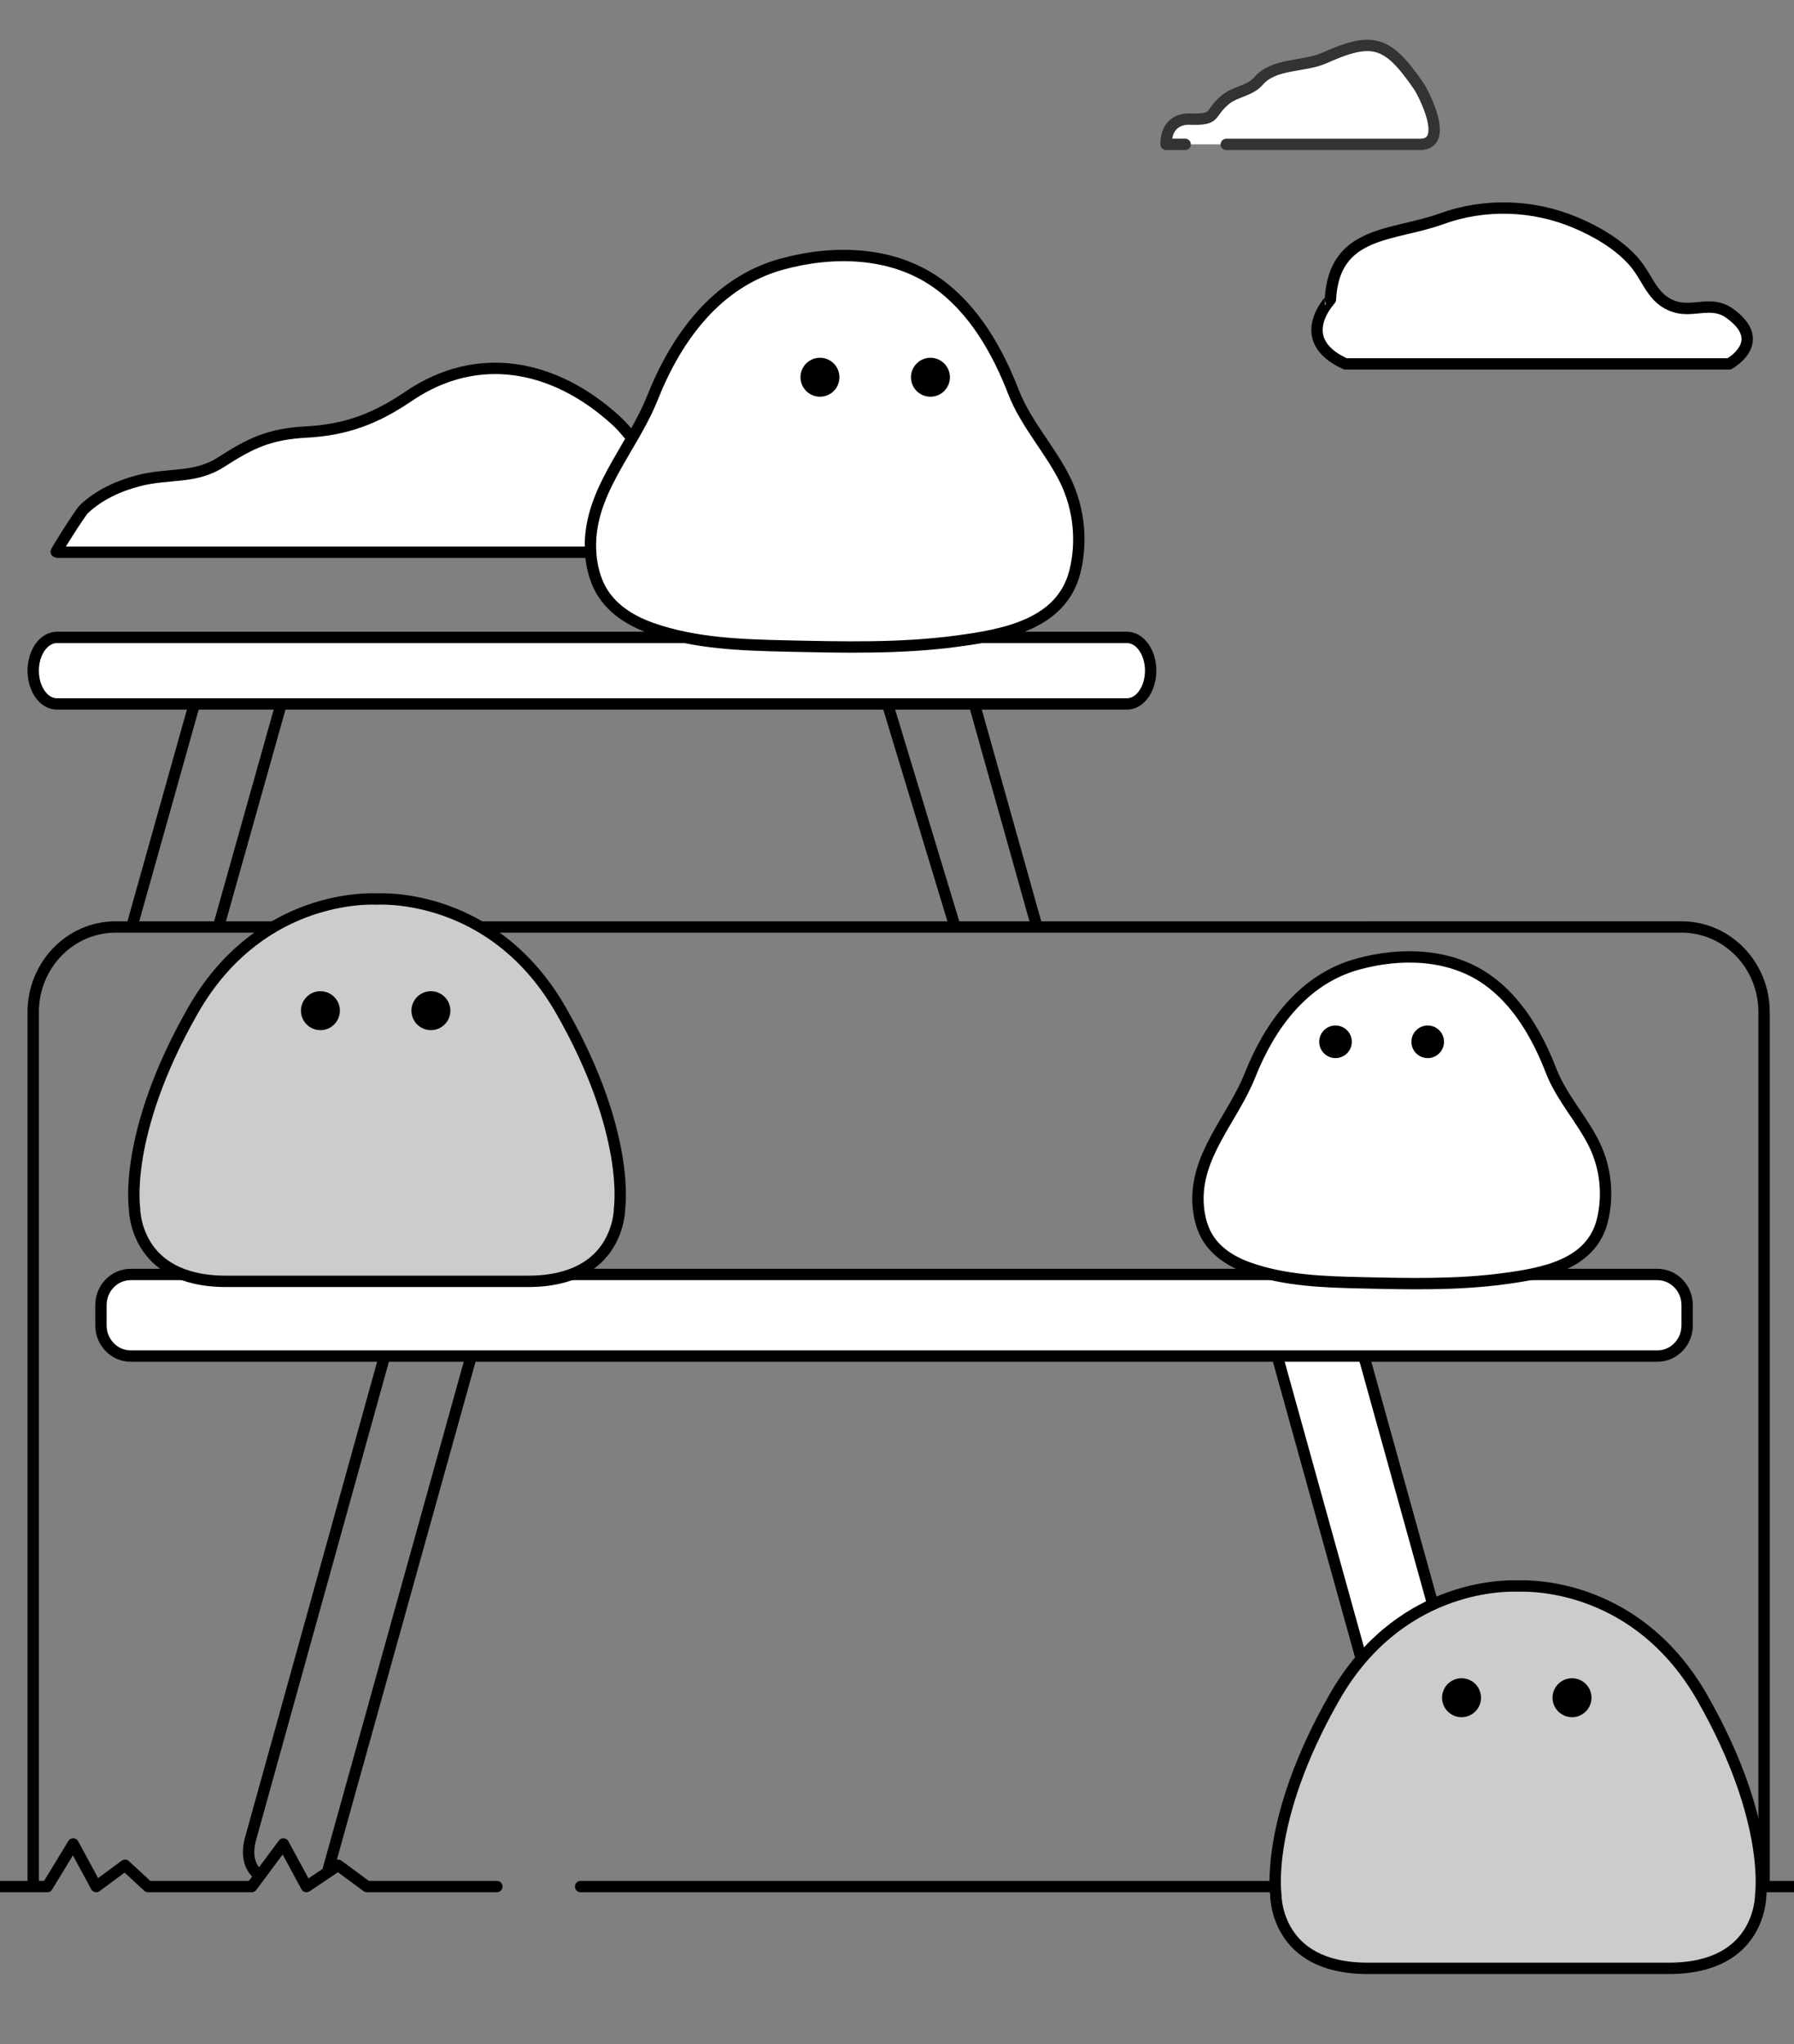 <svg xmlns="http://www.w3.org/2000/svg" width="316" height="360" fill="none" viewBox="0 0 316 360">
    <rect x="0" y="0" width="316" height="360" fill="#808080" stroke="none"/>
    <g clip-path="url(#clip0)">
        <path stroke="#000" stroke-linecap="round" stroke-linejoin="round" stroke-miterlimit="10" stroke-width="2" d="M38.5 163.18l10.78-38.32c1.39-4.96-.58-10.13-4.4-11.56-3.82-1.43-8.05 1.44-9.44 6.4l-12.21 43.48m144.77-.67l-11.61-38.32c-1.39-4.96.58-10.14 4.4-11.56 3.82-1.43 8.05 1.44 9.44 6.4l12.21 43.48"/>
        <path fill="#fff" d="M202.68 118.12c0 3.23-1.87 5.86-4.17 5.86H10.02c-2.31 0-4.17-2.62-4.17-5.86s1.87-5.86 4.17-5.86h188.49c2.3 0 4.17 2.62 4.17 5.86z"/>
        <path stroke="#000" stroke-linecap="round" stroke-linejoin="round" stroke-miterlimit="10" stroke-width="2" d="M310.73 331.26v1.04-154.04c0-8.28-6.5-15-14.52-15H20.37c-8.02 0-14.52 6.72-14.52 15V332m196.83-213.88c0 3.23-1.87 5.86-4.17 5.86H10.02c-2.31 0-4.17-2.62-4.17-5.86s1.87-5.86 4.17-5.86h188.49c2.3 0 4.17 2.62 4.17 5.86z"/>
        <path fill="#fff" d="M249.75 328.03c.92 3.33 3.93 5.35 6.71 4.53l4.03-1.19c2.78-.82 4.29-4.19 3.36-7.52l-25.75-92.71c-.92-3.33-3.93-5.35-6.71-4.53l-4.03 1.19c-2.78.82-4.29 4.19-3.36 7.52l25.75 92.71z"/>
        <path stroke="#000" stroke-linecap="round" stroke-linejoin="round" stroke-miterlimit="10" stroke-width="2" d="M45.54 330.19c-1.72-1.41-2.13-3.72-1.41-6.34l25.75-92.71c.92-3.33 3.93-5.35 6.71-4.53l4.03 1.19c2.78.82 4.29 4.19 3.36 7.52l-26.13 93.82m191.9-1.11c.92 3.33 3.93 5.35 6.71 4.53l4.03-1.19c2.78-.82 4.29-4.19 3.36-7.52l-25.75-92.71c-.92-3.33-3.93-5.35-6.71-4.53l-4.03 1.19c-2.78.82-4.29 4.19-3.36 7.52l25.75 92.71z"/>
        <path fill="#fff" stroke="#000" stroke-linecap="round" stroke-linejoin="round" stroke-miterlimit="10" stroke-width="2" d="M297.18 233.42c0 2.99-2.34 5.41-5.24 5.41H23.02c-2.89 0-5.24-2.42-5.24-5.41v-3.55c0-2.99 2.34-5.41 5.24-5.41h268.92c2.89 0 5.24 2.42 5.24 5.41v3.55z"/>
        <path fill="#fff" d="M216 25.43h34.12c5.31 0 .63-9.02-.25-10.3-5.48-7.95-8.06-8.72-16.58-4.92-3.64 1.62-8.87.87-11.62 4.07-1.49 1.73-3.99 1.81-5.72 3.19-3.25 2.61-1.31 3.69-6.54 3.5 0 0-4.01-.28-4.01 4.45h3.36"/>
        <path stroke="#333" stroke-linecap="round" stroke-linejoin="round" stroke-miterlimit="10" stroke-width="2" d="M216 25.43h34.12c5.31 0 .63-9.02-.25-10.3-5.48-7.95-8.06-8.72-16.58-4.92-3.64 1.62-8.87.87-11.62 4.07-1.49 1.73-3.99 1.81-5.72 3.19-3.25 2.61-1.31 3.69-6.54 3.5 0 0-4.01-.28-4.01 4.45h3.36"/>
        <path fill="#fff" stroke="#000" stroke-linecap="round" stroke-linejoin="round" stroke-miterlimit="10" stroke-width="2" d="M236.99 64.09h67.58s7.16-3.89.02-8.96c-3.1-2.2-6.28-.1-9.52-1.09-4.04-1.24-4.69-4.95-7.23-7.9-2.67-3.1-6.7-5.42-10.38-6.96-7.45-3.13-15.96-3.4-23.56-.64-8.49 3.09-18.94 1.95-19.56 14.23.01.01-6.79 7.03 2.65 11.32z"/>
        <path fill="#fff" d="M35.03 97.26h94.07c-.3-2.52-1.2-4.97-2.61-7.06-2.65-3.94-7.53-4.33-10.71-7.51-2.63-2.64-4.47-6.07-7.35-8.7-10.75-9.77-24.26-12.47-36.42-4.22-5.83 3.96-11.01 5.94-18.06 6.32-6.45.34-9.78 1.93-15.02 5.31-4.64 2.98-9.12 1.85-14.59 3.28-3.47.91-6.83 2.44-9.51 4.94-.74.69-5.09 7.64-4.95 7.64h15.76"/>
        <path stroke="#000" stroke-linecap="round" stroke-linejoin="round" stroke-miterlimit="10" stroke-width="2" d="M.21 332.26h8.12l4.56-7.5 4.06 7.5 5.07-3.75 4.06 3.75h18.26l5.58-7.5 4.06 7.5 5.58-3.75 5.07 3.75h22.89m-52.49-235h94.07c-.3-2.52-1.2-4.97-2.61-7.06-2.65-3.94-7.53-4.33-10.71-7.51-2.63-2.64-4.47-6.07-7.35-8.7-10.75-9.77-24.26-12.47-36.42-4.22-5.83 3.96-11.01 5.94-18.06 6.32-6.45.34-9.78 1.93-15.02 5.31-4.64 2.98-9.12 1.85-14.59 3.28-3.47.91-6.83 2.44-9.51 4.94-.74.69-5.09 7.64-4.95 7.64h25.15zm67.24 235H272.6l4.06-3.75 4.06 3.75 4.06-3.75 5.07 3.75h5.58l6.09-7.5 5.58 7.5h9.13-213.96z"/>
        <path fill="#fff" stroke="#000" stroke-miterlimit="10" stroke-width="2" d="M104.05 97.48c.12 1.67.46 3.3 1.06 4.85 1.64 4.31 5.52 6.88 9.74 8.35 7.57 2.64 15.6 2.91 23.53 3.09 9.91.22 20.25.49 30.24-.86 8.16-1.1 18.36-2.88 20.71-12.22 1.32-5.25.76-11.07-1.66-16.06-2.58-5.32-6.95-9.92-9.15-15.59-2.8-7.24-7-14.67-13.58-19.28-7.88-5.52-18.2-5.71-27.19-3.25-11.51 3.15-18.6 12.94-22.82 23.54-3.64 9.2-11.66 16.95-10.88 27.43z"/>
        <path fill="#000" d="M144.43 69.87c1.9 0 3.43-1.54 3.43-3.43 0-1.9-1.54-3.43-3.43-3.43-1.89 0-3.43 1.53-3.43 3.42 0 1.9 1.54 3.44 3.43 3.44zm19.46 0c1.9 0 3.43-1.54 3.43-3.43 0-1.9-1.54-3.43-3.43-3.43-1.89 0-3.43 1.54-3.43 3.43 0 1.89 1.53 3.43 3.43 3.43z"/>
        <path fill="#fff" stroke="#000" stroke-miterlimit="10" stroke-width="2" d="M211.05 212.32c.1 1.39.39 2.76.88 4.05 1.37 3.59 4.6 5.74 8.13 6.97 6.32 2.21 13.02 2.43 19.64 2.58 8.27.19 16.9.4 25.24-.72 6.81-.92 15.32-2.4 17.29-10.2 1.1-4.38.64-9.24-1.38-13.4-2.16-4.44-5.8-8.28-7.63-13.01-2.34-6.04-5.84-12.25-11.33-16.09-6.58-4.6-15.19-4.77-22.7-2.71-9.61 2.63-15.53 10.8-19.04 19.65-3.06 7.66-9.75 14.13-9.1 22.88z"/>
        <path fill="#000" d="M235.24 186.35c1.58 0 2.87-1.28 2.87-2.87s-1.28-2.87-2.87-2.87-2.87 1.28-2.87 2.87 1.28 2.87 2.87 2.87zm16.24 0c1.58 0 2.87-1.28 2.87-2.87s-1.28-2.87-2.87-2.87c-1.58 0-2.87 1.28-2.87 2.87s1.28 2.87 2.87 2.87z"/>
        <path fill="#CCC" stroke="#000" stroke-width="2" d="M66.36 158.33h.08c2.99-.11 21.22.08 32.42 19.7 6.22 10.9 8.77 19.65 9.78 25.65.5 3 .62 5.31.61 6.86 0 .77-.04 1.36-.07 1.74-.02.19-.03.34-.04.43l-.01.1v.02l-.01.08v.19c0 .09-.01.22-.03.39-.03.34-.09.84-.22 1.43-.25 1.2-.75 2.79-1.74 4.38-1.94 3.11-5.9 6.37-14.14 6.37H39.83c-8.25 0-12.2-3.26-14.14-6.37-.99-1.59-1.49-3.18-1.74-4.38-.12-.6-.19-1.09-.22-1.43-.01-.17-.02-.3-.03-.39v-.19l-.01-.08v-.02l-.01-.1c-.01-.09-.03-.23-.04-.43-.03-.38-.07-.97-.07-1.74-.01-1.55.11-3.86.61-6.86 1.01-5.99 3.56-14.75 9.77-25.65 11.19-19.63 29.42-19.81 32.41-19.7z"/>
        <path fill="#000" d="M56.44 181.43c1.9 0 3.43-1.54 3.43-3.43 0-1.89-1.54-3.43-3.43-3.43-1.9 0-3.43 1.54-3.43 3.43 0 1.89 1.53 3.43 3.43 3.43zm19.46 0c1.9 0 3.43-1.54 3.43-3.43 0-1.89-1.54-3.43-3.43-3.43-1.9 0-3.43 1.54-3.43 3.43 0 1.89 1.53 3.43 3.43 3.43z"/>
        <path fill="#CCC" stroke="#000" stroke-width="2" d="M267.36 279.33h.08c2.98-.11 21.22.08 32.42 19.7 6.22 10.9 8.77 19.65 9.78 25.64.5 3 .62 5.31.61 6.86 0 .77-.04 1.36-.07 1.74-.02.19-.03.33-.04.43l-.01.1v.02l-.01.08v.19c0 .08-.01.22-.03.39-.03.34-.09.84-.22 1.43-.25 1.2-.75 2.79-1.74 4.38-1.95 3.11-5.9 6.37-14.14 6.37H240.87c-8.25 0-12.2-3.26-14.14-6.37-.99-1.59-1.49-3.18-1.74-4.38-.12-.6-.19-1.09-.22-1.43-.01-.17-.02-.3-.03-.39v-.19l-.01-.08v-.02l-.01-.1c-.01-.09-.03-.23-.04-.43-.03-.39-.07-.97-.07-1.74-.01-1.55.11-3.86.61-6.86 1.01-5.99 3.56-14.75 9.77-25.64 11.15-19.63 29.38-19.81 32.37-19.7z"/>
        <path fill="#000" d="M257.44 302.43c1.9 0 3.43-1.54 3.43-3.43 0-1.89-1.54-3.43-3.43-3.43-1.9 0-3.43 1.54-3.43 3.43 0 1.89 1.53 3.43 3.43 3.43zm19.46 0c1.9 0 3.43-1.54 3.43-3.43 0-1.89-1.54-3.43-3.43-3.43-1.9 0-3.43 1.54-3.43 3.43 0 1.89 1.53 3.43 3.43 3.43z"/>
    </g>
    <defs>
        <clipPath id="clip0">
            <path fill="#fff" d="M0 0H316V360H0z"/>
        </clipPath>
    </defs>
</svg>
